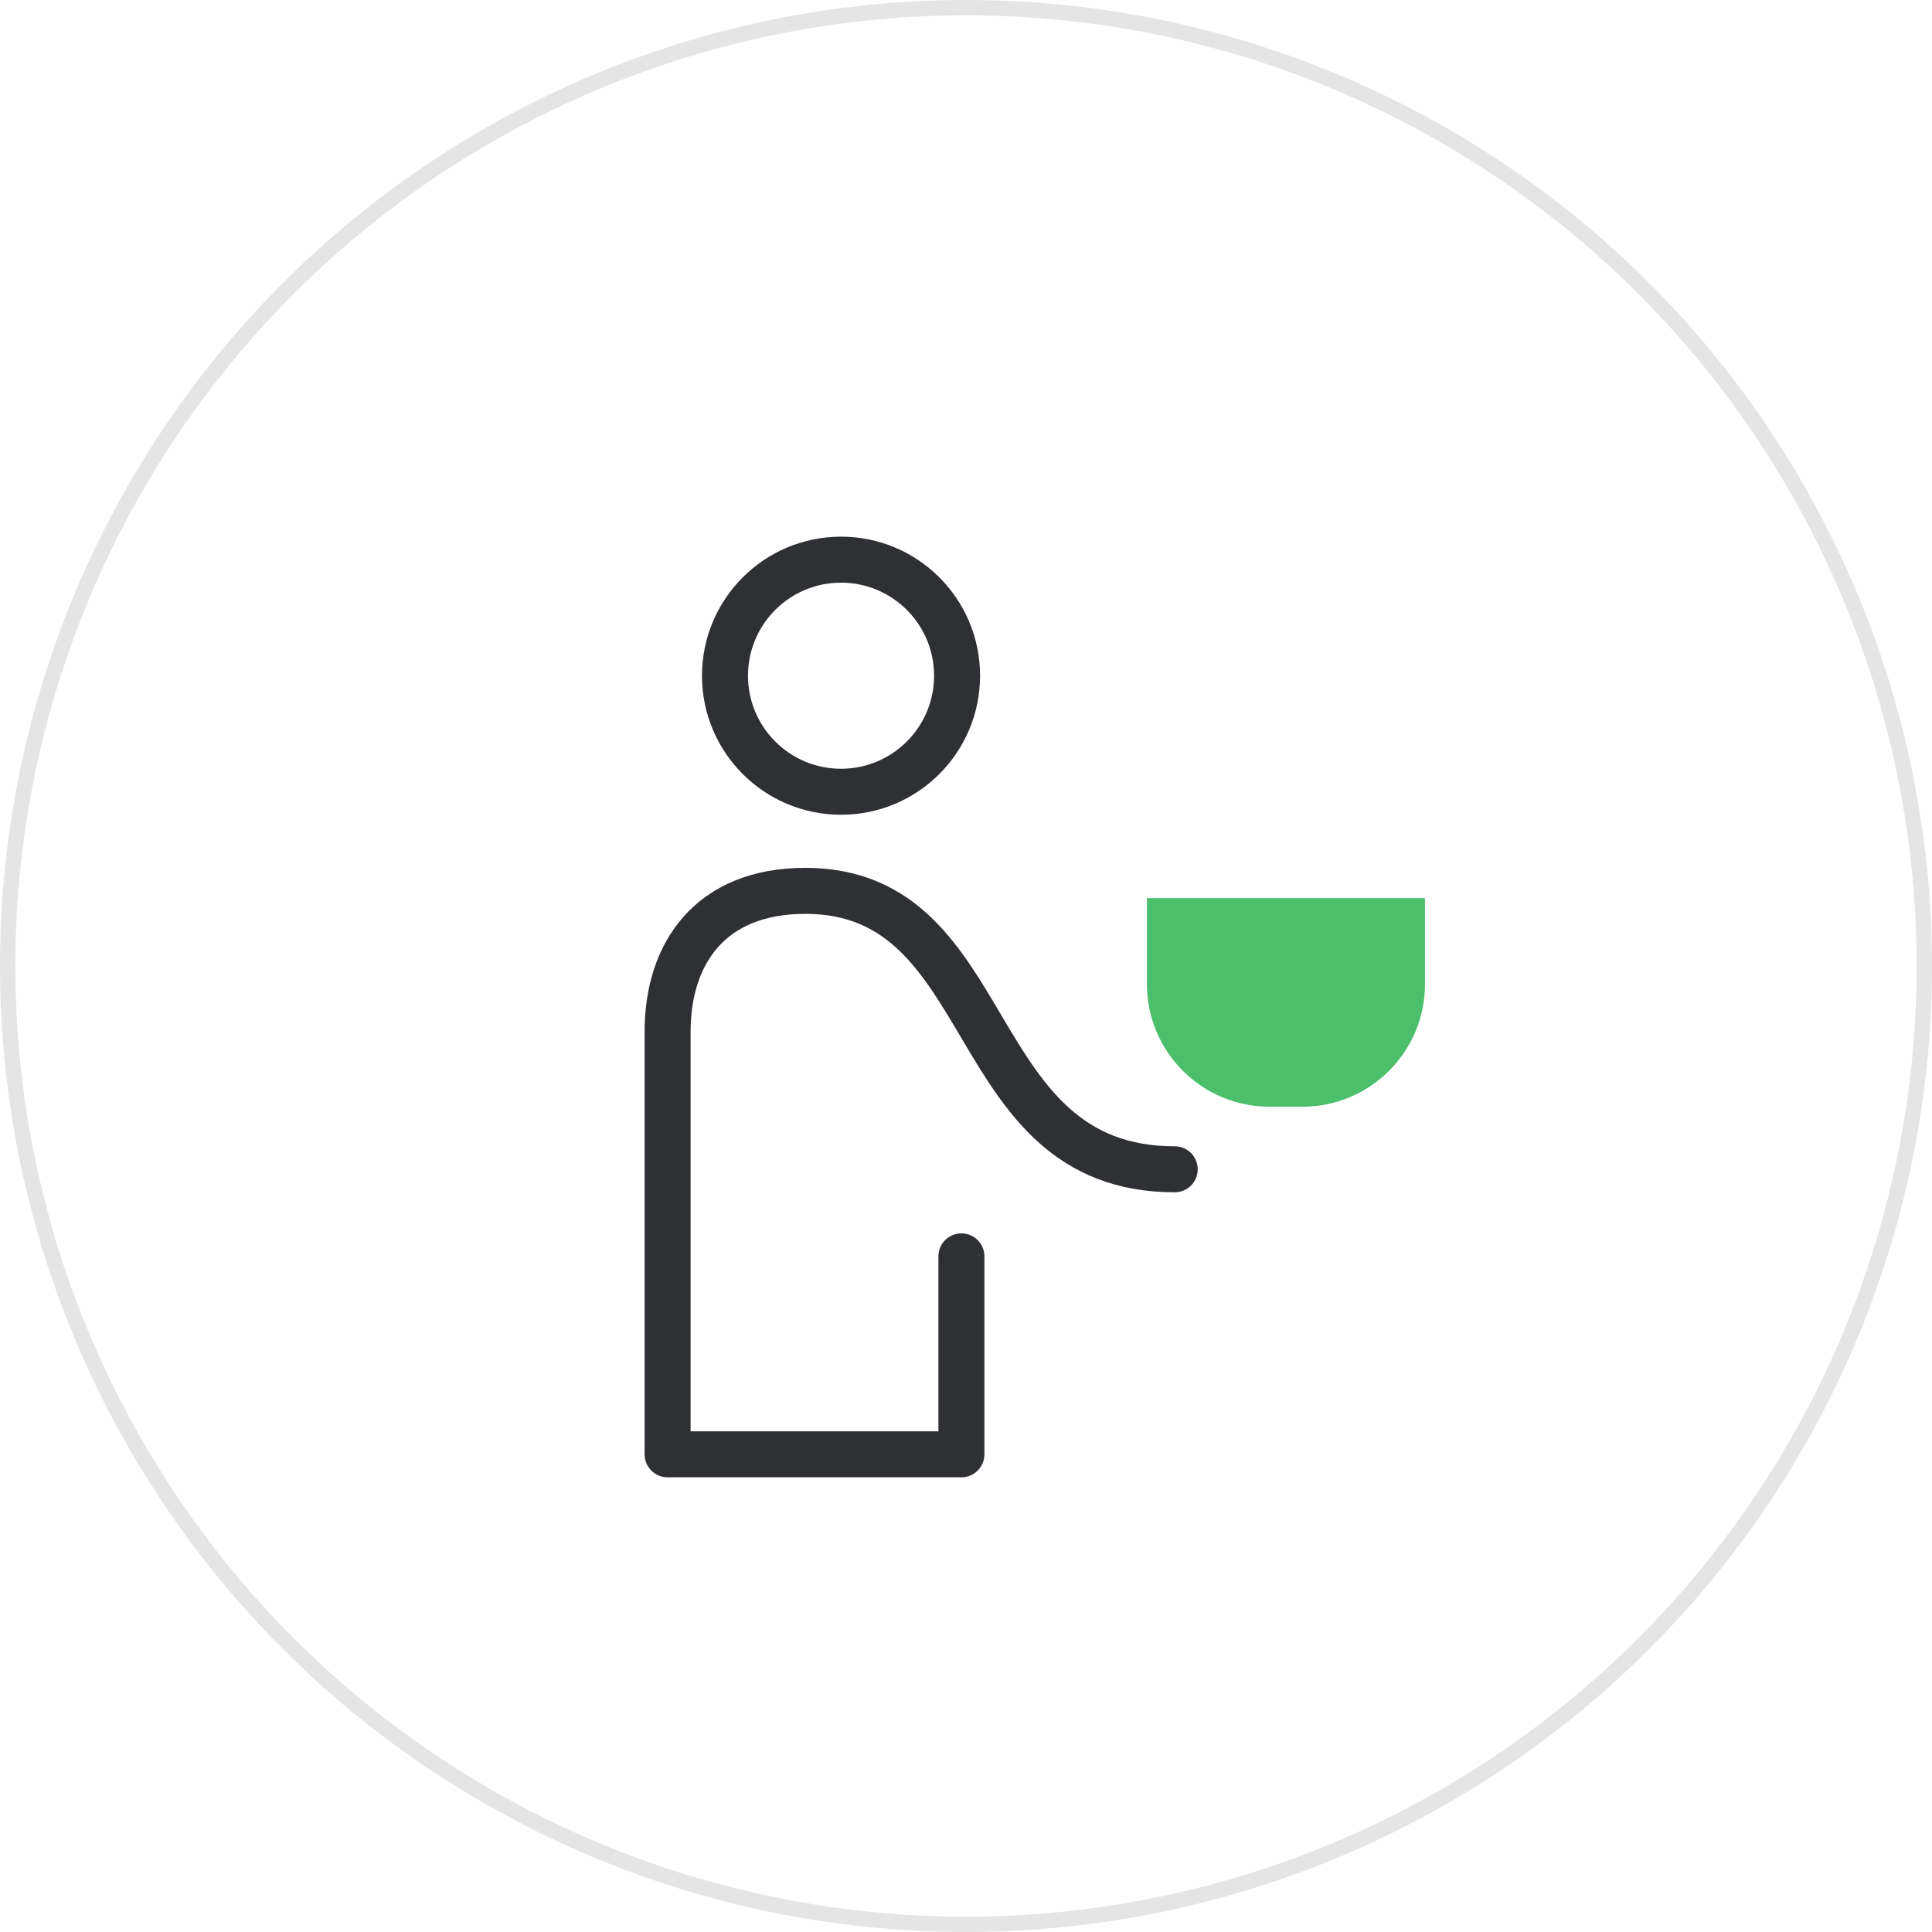 <svg width="126" height="126" viewBox="0 0 126 126" fill="none" xmlns="http://www.w3.org/2000/svg">
<circle cx="63" cy="63" r="62.5" stroke="#E5E5E5"/>
<path d="M74.799 58.576H92.934V64.177C92.934 68.596 89.353 72.177 84.934 72.177H82.799C78.381 72.177 74.799 68.596 74.799 64.177V58.576Z" fill="#4BBF6B"/>
<path d="M62.701 81.937V94.846H43.539V67.286C43.539 62.203 46.294 58.099 52.522 58.099C65.278 58.099 62.701 76.258 76.612 76.258" stroke="#2F3033" stroke-width="3" stroke-linecap="round" stroke-linejoin="round"/>
<circle cx="54.85" cy="44.068" r="7.568" stroke="#2F3033" stroke-width="3" stroke-linecap="round" stroke-linejoin="round"/>
</svg>
